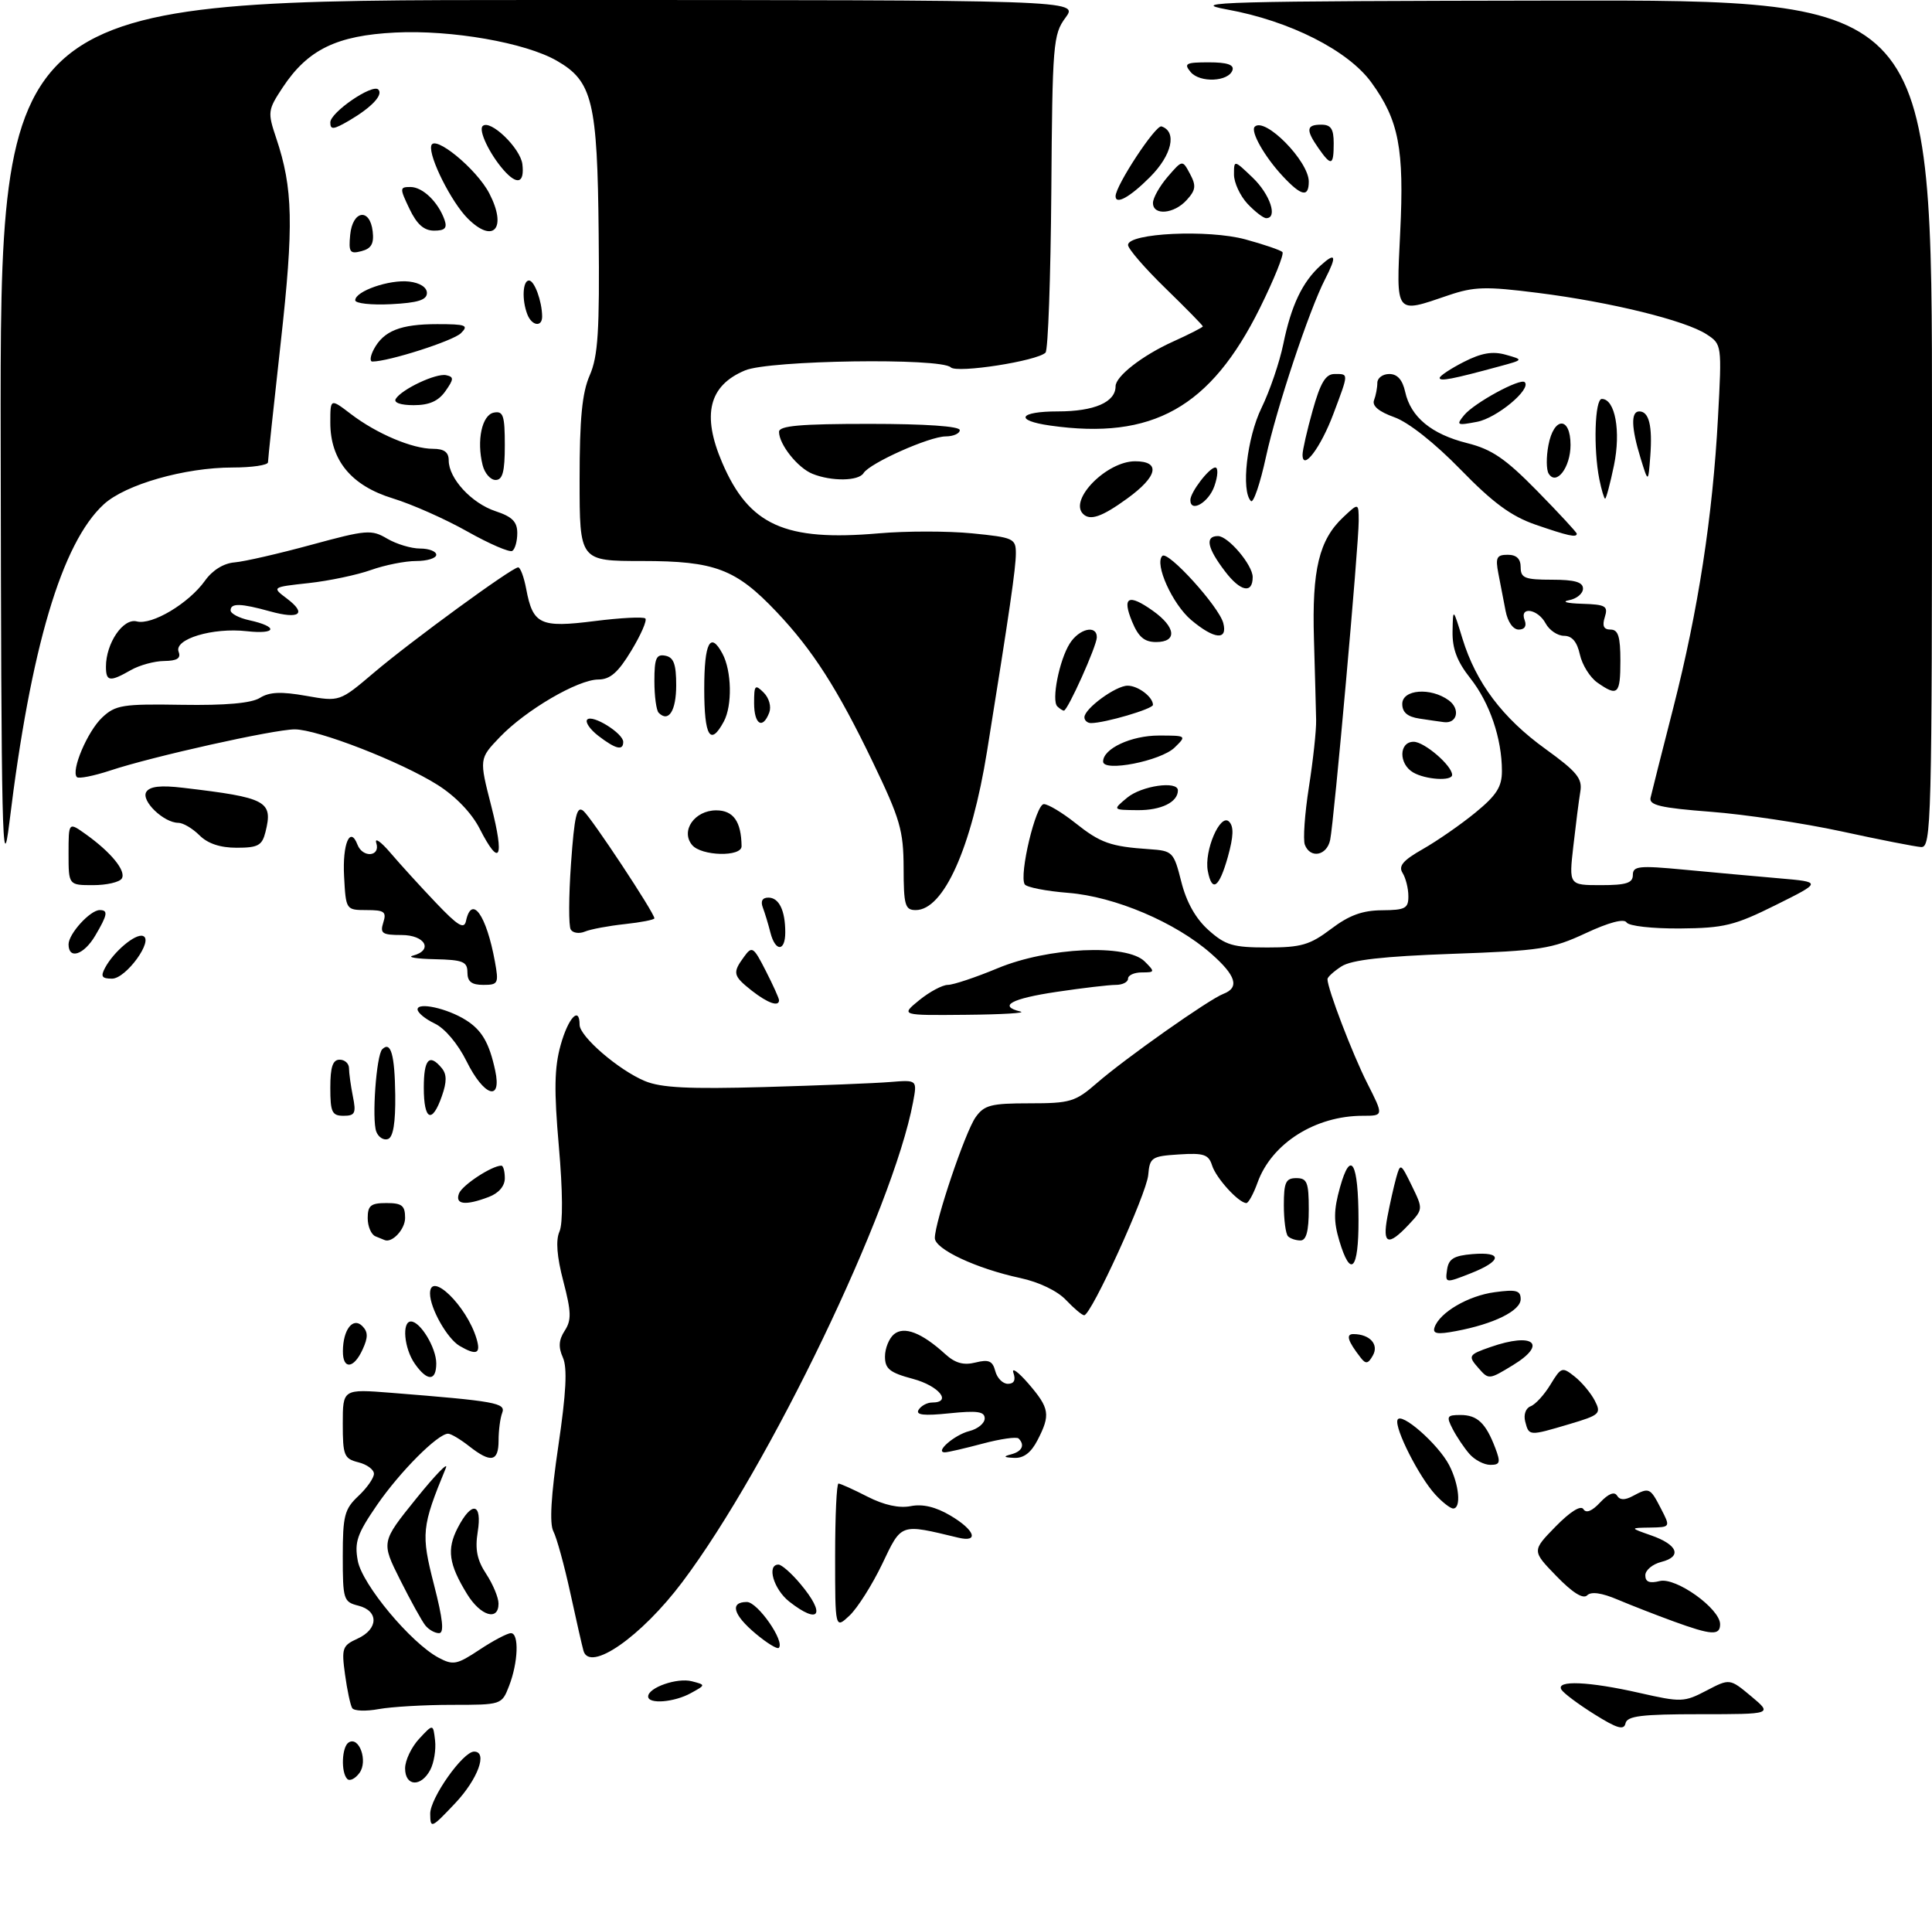 <?xml version="1.0" encoding="UTF-8" standalone="no"?>
<!DOCTYPE svg PUBLIC "-//W3C//DTD SVG 1.1//EN" "http://www.w3.org/Graphics/SVG/1.1/DTD/svg11.dtd" >
<svg xmlns="http://www.w3.org/2000/svg" xmlns:xlink="http://www.w3.org/1999/xlink" version="1.1" viewBox="0 0 310 308">
 <g >
 <path fill="currentColor"
d=" M 69.03 290.98 C 69.00 288.48 74.28 281.00 76.07 281.00 C 78.30 281.00 76.68 285.42 73.03 289.29 C 69.21 293.33 69.05 293.40 69.03 290.98 Z  M 55.72 285.39 C 54.68 284.34 54.84 280.22 55.95 279.53 C 57.63 278.49 59.07 282.53 57.68 284.42 C 57.00 285.35 56.12 285.79 55.72 285.39 Z  M 65.00 283.69 C 65.00 282.42 66.01 280.29 67.25 278.95 C 69.50 276.53 69.50 276.53 69.81 279.21 C 69.98 280.69 69.63 282.82 69.03 283.95 C 67.53 286.75 65.00 286.58 65.00 283.69 Z  M 255.84 275.02 C 253.28 273.42 250.89 271.64 250.54 271.06 C 249.58 269.51 254.95 269.74 263.08 271.59 C 269.75 273.10 270.22 273.09 273.80 271.22 C 277.55 269.26 277.55 269.26 280.99 272.13 C 284.42 275.00 284.42 275.00 272.79 275.00 C 263.38 275.00 261.08 275.28 260.82 276.47 C 260.57 277.61 259.48 277.30 255.84 275.02 Z  M 56.51 274.02 C 56.22 273.55 55.70 271.12 55.36 268.62 C 54.78 264.41 54.93 263.99 57.37 262.88 C 60.73 261.35 60.80 258.42 57.50 257.59 C 55.12 256.99 55.00 256.62 55.00 249.66 C 55.00 243.15 55.28 242.09 57.50 240.00 C 58.88 238.71 60.00 237.10 60.00 236.43 C 60.00 235.76 58.88 234.93 57.50 234.59 C 55.21 234.01 55.00 233.50 55.00 228.40 C 55.00 222.83 55.00 222.83 62.75 223.44 C 79.57 224.78 81.19 225.07 80.58 226.66 C 80.26 227.49 80.00 229.48 80.00 231.08 C 80.00 234.51 78.77 234.75 75.27 232.00 C 73.87 230.90 72.36 230.00 71.90 230.00 C 70.25 230.00 64.18 236.09 60.50 241.43 C 57.30 246.09 56.85 247.38 57.41 250.40 C 58.13 254.22 65.91 263.54 70.36 265.93 C 72.71 267.18 73.30 267.07 76.95 264.65 C 79.15 263.19 81.42 262.00 81.98 262.00 C 83.32 262.00 83.15 266.72 81.67 270.50 C 80.51 273.49 80.46 273.50 72.50 273.50 C 68.10 273.50 62.82 273.81 60.77 274.18 C 58.72 274.56 56.80 274.49 56.51 274.02 Z  M 104.00 272.16 C 104.00 270.73 108.68 269.10 111.02 269.72 C 113.25 270.30 113.25 270.30 110.87 271.61 C 108.19 273.10 104.00 273.43 104.00 272.16 Z  M 93.62 264.82 C 93.41 264.09 92.46 259.90 91.50 255.50 C 90.54 251.10 89.32 246.67 88.79 245.66 C 88.15 244.43 88.41 239.92 89.59 231.95 C 90.85 223.40 91.05 219.44 90.32 217.79 C 89.57 216.12 89.65 214.96 90.61 213.48 C 91.71 211.79 91.68 210.49 90.39 205.55 C 89.35 201.58 89.15 198.96 89.77 197.57 C 90.34 196.29 90.30 191.07 89.67 183.90 C 88.88 174.88 88.95 171.26 89.96 167.65 C 91.18 163.27 93.00 161.33 93.00 164.40 C 93.00 166.27 99.25 171.66 103.46 173.42 C 106.07 174.51 110.48 174.73 122.68 174.39 C 131.38 174.14 140.45 173.78 142.84 173.58 C 147.18 173.23 147.18 173.23 146.50 176.84 C 143.29 193.95 123.43 235.26 109.50 253.78 C 102.88 262.59 94.61 268.34 93.62 264.82 Z  M 121.25 262.08 C 117.62 259.04 117.06 257.00 119.84 257.00 C 121.57 257.00 125.99 263.36 124.96 264.36 C 124.71 264.61 123.04 263.58 121.25 262.08 Z  M 68.24 260.75 C 67.69 260.06 65.87 256.77 64.20 253.44 C 61.16 247.38 61.16 247.38 66.76 240.44 C 69.84 236.62 71.99 234.40 71.54 235.50 C 67.65 244.94 67.54 246.05 69.63 254.20 C 71.07 259.80 71.30 262.00 70.44 262.00 C 69.78 262.00 68.79 261.44 68.24 260.75 Z  M 268.50 260.10 C 265.75 259.10 261.73 257.53 259.57 256.62 C 257.01 255.53 255.31 255.29 254.67 255.93 C 254.02 256.58 252.32 255.51 249.74 252.85 C 245.80 248.79 245.80 248.79 249.60 244.90 C 251.94 242.51 253.65 241.43 254.07 242.11 C 254.50 242.81 255.45 242.43 256.76 241.02 C 258.06 239.64 259.03 239.24 259.46 239.93 C 259.91 240.67 260.71 240.69 261.99 240.00 C 264.63 238.59 264.77 238.65 266.50 242.00 C 268.05 245.00 268.05 245.00 264.78 245.06 C 261.50 245.11 261.50 245.11 264.92 246.31 C 269.20 247.80 269.95 249.72 266.57 250.57 C 265.16 250.93 264.00 251.89 264.00 252.72 C 264.00 253.78 264.67 254.05 266.31 253.64 C 268.90 252.99 276.00 258.07 276.00 260.57 C 276.00 262.42 274.61 262.33 268.50 260.10 Z  M 134.00 249.67 C 134.00 243.25 134.24 238.00 134.54 238.00 C 134.84 238.00 136.93 238.94 139.19 240.10 C 141.86 241.46 144.28 241.99 146.14 241.62 C 148.04 241.24 150.14 241.74 152.49 243.13 C 156.44 245.46 157.16 247.50 153.75 246.68 C 144.36 244.42 144.70 244.31 141.54 250.93 C 139.94 254.26 137.59 257.97 136.32 259.17 C 134.00 261.35 134.00 261.35 134.00 249.67 Z  M 74.96 255.75 C 72.00 250.94 71.66 248.56 73.44 245.11 C 75.70 240.74 77.40 241.09 76.65 245.76 C 76.20 248.57 76.55 250.29 78.02 252.51 C 79.10 254.16 79.99 256.29 79.99 257.25 C 80.00 260.11 77.12 259.25 74.96 255.75 Z  M 126.63 256.93 C 124.13 254.95 122.98 251.00 124.91 251.00 C 125.41 251.00 126.99 252.38 128.41 254.08 C 132.57 259.02 131.50 260.75 126.63 256.93 Z  M 230.29 239.75 C 227.69 236.92 223.77 229.19 224.23 227.81 C 224.71 226.36 230.77 231.65 232.54 235.07 C 234.13 238.16 234.49 242.00 233.17 242.00 C 232.72 242.00 231.42 240.99 230.29 239.75 Z  M 235.78 233.25 C 234.94 232.29 233.73 230.49 233.09 229.25 C 232.04 227.22 232.16 227.00 234.34 227.00 C 237.04 227.00 238.40 228.29 239.92 232.28 C 240.81 234.62 240.70 235.00 239.13 235.00 C 238.13 235.00 236.62 234.21 235.78 233.25 Z  M 162.25 233.31 C 164.00 232.85 164.49 231.82 163.44 230.77 C 163.13 230.46 160.54 230.83 157.69 231.59 C 154.84 232.35 152.11 232.98 151.63 232.99 C 149.89 233.01 153.14 230.18 155.54 229.58 C 156.89 229.24 158.00 228.33 158.00 227.55 C 158.00 226.44 156.82 226.27 152.34 226.73 C 148.20 227.16 146.88 227.00 147.40 226.16 C 147.80 225.52 148.77 225.00 149.56 225.00 C 152.83 225.00 150.67 222.33 146.50 221.21 C 142.76 220.21 142.00 219.60 142.00 217.63 C 142.00 216.32 142.65 214.71 143.44 214.05 C 145.07 212.70 147.90 213.79 151.69 217.25 C 153.28 218.69 154.62 219.06 156.53 218.58 C 158.65 218.05 159.27 218.32 159.70 219.96 C 159.99 221.08 160.90 222.00 161.72 222.00 C 162.71 222.00 163.01 221.40 162.61 220.25 C 162.28 219.29 163.36 220.06 165.01 221.96 C 168.42 225.92 168.59 226.95 166.47 231.05 C 165.43 233.06 164.24 233.96 162.72 233.88 C 161.03 233.80 160.92 233.66 162.25 233.31 Z  M 244.73 228.06 C 244.44 226.95 244.81 225.90 245.60 225.60 C 246.37 225.31 247.80 223.74 248.78 222.12 C 250.50 219.30 250.66 219.24 252.67 220.84 C 253.82 221.75 255.27 223.49 255.90 224.71 C 256.96 226.78 256.71 227.01 251.83 228.46 C 245.31 230.39 245.34 230.39 244.73 228.06 Z  M 66.56 218.78 C 64.84 216.33 64.45 212.00 65.94 212.00 C 67.45 212.00 70.00 216.23 70.00 218.72 C 70.00 221.61 68.56 221.64 66.56 218.78 Z  M 237.25 219.50 C 235.50 217.52 235.61 217.33 239.15 216.10 C 246.05 213.69 248.38 215.58 242.75 219.01 C 238.93 221.34 238.87 221.35 237.25 219.50 Z  M 55.02 216.75 C 55.04 213.30 56.64 211.24 58.13 212.73 C 59.06 213.66 59.08 214.54 58.19 216.47 C 56.77 219.61 54.99 219.76 55.02 216.75 Z  M 218.33 217.81 C 216.23 215.11 215.90 214.00 217.19 214.02 C 219.80 214.05 221.28 215.68 220.29 217.44 C 219.53 218.80 219.15 218.87 218.33 217.81 Z  M 73.75 215.92 C 71.76 214.76 69.00 209.88 69.00 207.51 C 69.00 203.77 74.89 209.49 76.46 214.75 C 77.19 217.19 76.47 217.50 73.75 215.92 Z  M 230.18 212.95 C 230.98 210.56 235.59 207.86 239.84 207.30 C 243.29 206.83 244.00 207.02 244.00 208.42 C 244.00 210.28 239.68 212.41 233.62 213.54 C 230.62 214.11 229.84 213.97 230.18 212.95 Z  M 171.05 208.56 C 169.68 207.10 166.73 205.68 163.72 205.03 C 156.68 203.52 150.00 200.40 150.00 198.61 C 150.00 196.03 154.86 181.62 156.53 179.25 C 157.92 177.28 158.99 177.00 165.19 177.00 C 171.73 177.00 172.54 176.76 176.00 173.75 C 180.58 169.77 193.97 160.33 196.30 159.44 C 198.93 158.43 198.34 156.50 194.30 152.96 C 188.61 147.96 178.91 143.84 171.42 143.24 C 167.86 142.96 164.71 142.34 164.42 141.87 C 163.49 140.36 166.20 129.00 167.49 129.00 C 168.17 129.00 170.44 130.36 172.53 132.02 C 176.57 135.23 178.19 135.81 184.40 136.23 C 188.17 136.49 188.33 136.65 189.55 141.47 C 190.37 144.74 191.86 147.38 193.92 149.22 C 196.63 151.64 197.85 152.00 203.34 152.00 C 208.78 152.00 210.18 151.59 213.57 149.03 C 216.47 146.83 218.61 146.05 221.75 146.03 C 225.49 146.00 226.00 145.73 225.98 143.75 C 225.98 142.51 225.55 140.84 225.05 140.04 C 224.35 138.93 225.12 138.02 228.31 136.21 C 230.61 134.90 234.41 132.27 236.75 130.35 C 240.13 127.58 241.00 126.22 240.99 123.68 C 240.99 118.48 239.03 112.74 235.92 108.81 C 233.80 106.13 233.02 104.08 233.07 101.31 C 233.14 97.50 233.14 97.50 234.66 102.45 C 236.83 109.53 241.09 115.19 247.99 120.16 C 253.04 123.81 253.93 124.90 253.57 127.00 C 253.34 128.38 252.84 132.31 252.45 135.75 C 251.74 142.00 251.74 142.00 256.87 142.00 C 260.94 142.00 262.00 141.66 262.00 140.37 C 262.00 138.93 262.98 138.83 270.25 139.52 C 274.79 139.95 281.62 140.57 285.43 140.90 C 292.35 141.50 292.35 141.50 284.93 145.19 C 278.31 148.48 276.64 148.89 269.56 148.95 C 265.12 148.98 261.35 148.56 260.99 147.98 C 260.59 147.33 258.16 147.97 254.43 149.71 C 249.00 152.24 247.20 152.52 233.00 153.02 C 221.92 153.42 216.86 153.99 215.25 155.03 C 214.01 155.83 213.00 156.75 213.00 157.08 C 213.00 158.61 217.00 169.07 219.38 173.77 C 222.03 179.00 222.03 179.00 218.67 179.00 C 211.04 179.00 204.06 183.42 201.79 189.69 C 201.14 191.51 200.32 193.00 199.99 193.00 C 198.77 193.00 195.14 189.02 194.49 186.98 C 193.93 185.20 193.16 184.94 189.17 185.20 C 184.78 185.48 184.48 185.68 184.24 188.50 C 183.97 191.55 175.09 211.00 173.96 211.00 C 173.63 211.00 172.32 209.90 171.05 208.56 Z  M 232.19 203.69 C 232.44 201.95 233.27 201.44 236.25 201.19 C 241.18 200.78 241.03 202.29 235.94 204.29 C 231.92 205.87 231.88 205.86 232.19 203.69 Z  M 214.90 199.05 C 213.97 195.94 213.99 194.11 215.01 190.48 C 216.74 184.28 217.97 186.45 217.98 195.75 C 218.00 203.76 216.72 205.13 214.90 199.05 Z  M 60.25 198.34 C 59.56 198.06 59.00 196.75 59.00 195.42 C 59.00 193.40 59.49 193.00 62.00 193.00 C 64.50 193.00 65.00 193.40 65.00 195.39 C 65.00 197.24 62.87 199.49 61.67 198.92 C 61.58 198.88 60.94 198.62 60.25 198.34 Z  M 206.67 198.33 C 206.30 197.97 206.00 195.72 206.00 193.33 C 206.00 189.67 206.31 189.00 208.00 189.00 C 209.73 189.00 210.00 189.67 210.00 194.00 C 210.00 197.50 209.60 199.00 208.67 199.00 C 207.93 199.00 207.03 198.70 206.67 198.33 Z  M 222.61 195.25 C 223.00 193.19 223.63 190.38 224.01 189.00 C 224.70 186.54 224.74 186.56 226.54 190.24 C 228.36 193.97 228.35 194.00 226.01 196.49 C 222.74 199.97 221.79 199.63 222.61 195.25 Z  M 73.65 191.46 C 74.17 190.12 78.92 187.00 80.45 187.00 C 80.75 187.00 81.00 187.91 81.00 189.02 C 81.00 190.28 80.02 191.42 78.43 192.02 C 74.68 193.45 72.97 193.25 73.65 191.46 Z  M 60.38 181.55 C 59.64 179.61 60.38 169.29 61.33 168.33 C 62.71 166.96 63.34 169.20 63.42 175.66 C 63.47 180.14 63.09 182.44 62.25 182.73 C 61.56 182.97 60.72 182.44 60.38 181.55 Z  M 53.00 174.50 C 53.00 171.17 53.39 170.00 54.50 170.00 C 55.33 170.00 56.00 170.62 56.00 171.38 C 56.00 172.13 56.28 174.16 56.62 175.88 C 57.17 178.59 56.97 179.00 55.12 179.00 C 53.27 179.00 53.00 178.42 53.00 174.50 Z  M 68.00 174.50 C 68.00 169.91 68.88 168.94 70.88 171.35 C 71.70 172.34 71.71 173.55 70.90 175.85 C 69.33 180.36 68.00 179.74 68.00 174.50 Z  M 74.86 170.25 C 73.47 167.45 71.37 164.96 69.75 164.20 C 68.24 163.48 67.00 162.46 67.00 161.93 C 67.00 160.72 71.74 161.76 74.71 163.62 C 77.31 165.24 78.50 167.28 79.46 171.75 C 80.55 176.83 77.65 175.89 74.86 170.25 Z  M 147.50 160.45 C 149.15 159.11 151.21 158.01 152.08 158.00 C 152.95 158.00 156.55 156.80 160.08 155.33 C 168.18 151.96 180.81 151.38 183.68 154.25 C 185.35 155.92 185.32 156.00 183.21 156.00 C 182.00 156.00 181.00 156.45 181.00 157.00 C 181.00 157.55 180.12 158.00 179.04 158.00 C 177.96 158.00 173.69 158.50 169.54 159.12 C 162.27 160.20 160.09 161.39 163.75 162.28 C 164.71 162.51 160.78 162.75 155.00 162.80 C 144.50 162.90 144.50 162.90 147.50 160.45 Z  M 120.63 158.93 C 117.61 156.54 117.50 156.07 119.38 153.50 C 120.67 151.72 120.89 151.86 122.88 155.76 C 124.05 158.05 125.00 160.16 125.00 160.46 C 125.00 161.57 123.19 160.93 120.63 158.93 Z  M 75.00 156.00 C 75.00 154.27 74.29 153.98 69.75 153.88 C 66.86 153.82 65.29 153.56 66.25 153.31 C 69.57 152.44 68.23 150.00 64.43 150.00 C 61.32 150.00 60.95 149.74 61.50 148.00 C 62.05 146.27 61.68 146.00 58.82 146.00 C 55.51 145.99 55.50 145.98 55.21 140.58 C 54.93 135.37 56.18 132.42 57.36 135.51 C 58.20 137.68 61.08 137.43 60.38 135.25 C 60.07 134.29 61.10 135.00 62.66 136.83 C 64.22 138.66 67.50 142.26 69.95 144.83 C 73.47 148.53 74.47 149.14 74.77 147.75 C 75.69 143.48 78.04 146.77 79.41 154.25 C 80.05 157.78 79.94 158.00 77.55 158.00 C 75.67 158.00 75.00 157.48 75.00 156.00 Z  M 16.87 155.24 C 18.26 152.65 21.72 149.74 22.93 150.15 C 24.75 150.76 20.23 157.00 17.98 157.00 C 16.33 157.00 16.11 156.65 16.87 155.24 Z  M 11.00 151.50 C 11.00 149.81 14.47 146.00 16.00 146.00 C 17.39 146.00 17.26 146.75 15.28 150.10 C 13.46 153.19 11.00 153.99 11.00 151.50 Z  M 123.61 149.59 C 123.28 148.27 122.73 146.47 122.40 145.59 C 122.01 144.57 122.32 144.00 123.29 144.00 C 125.00 144.00 126.00 146.06 126.00 149.58 C 126.00 152.70 124.40 152.71 123.61 149.59 Z  M 91.58 149.12 C 91.23 148.57 91.25 143.81 91.62 138.56 C 92.17 130.82 92.55 129.21 93.61 130.09 C 94.88 131.15 105.00 146.45 105.00 147.32 C 105.00 147.55 102.86 147.97 100.25 148.25 C 97.64 148.53 94.76 149.07 93.85 149.45 C 92.94 149.83 91.92 149.68 91.58 149.12 Z  M 144.99 139.25 C 144.97 133.23 144.44 131.39 140.06 122.29 C 134.40 110.52 130.40 104.28 124.61 98.17 C 118.07 91.27 114.72 90.00 103.04 90.00 C 93.00 90.00 93.00 90.00 93.00 76.97 C 93.00 67.13 93.40 63.02 94.62 60.22 C 95.96 57.16 96.22 53.14 96.06 37.50 C 95.86 16.28 95.07 13.03 89.35 9.75 C 84.31 6.84 72.45 4.77 63.42 5.22 C 54.02 5.69 49.38 7.95 45.36 14.03 C 42.96 17.66 42.92 17.99 44.32 22.16 C 47.02 30.20 47.15 36.04 45.05 54.91 C 43.92 65.04 43.00 73.70 43.00 74.16 C 43.00 74.62 40.44 75.00 37.32 75.00 C 29.66 75.00 20.13 77.72 16.66 80.90 C 9.92 87.07 4.91 103.93 1.50 132.00 C 0.36 141.28 0.20 134.26 0.11 71.25 C 0.00 0.00 0.00 0.00 86.53 0.00 C 173.06 0.00 173.06 0.00 170.97 2.83 C 168.98 5.51 168.86 7.01 168.69 30.75 C 168.58 44.55 168.17 56.17 167.76 56.57 C 166.41 57.92 153.55 59.92 152.55 58.93 C 150.97 57.38 123.46 57.78 119.55 59.42 C 113.74 61.84 112.58 66.53 115.88 74.22 C 120.19 84.28 125.95 86.87 141.02 85.56 C 145.36 85.18 152.08 85.18 155.96 85.56 C 162.62 86.22 163.00 86.39 163.00 88.76 C 163.00 91.13 162.00 98.01 158.38 120.50 C 155.88 136.05 151.41 146.00 146.93 146.00 C 145.22 146.00 145.00 145.24 144.99 139.25 Z  M 11.00 136.93 C 11.00 131.86 11.00 131.86 13.75 133.82 C 17.84 136.74 20.28 139.74 19.54 140.94 C 19.18 141.52 17.11 142.00 14.94 142.00 C 11.00 142.00 11.00 142.00 11.00 136.93 Z  M 193.80 139.73 C 193.18 136.50 195.80 130.40 197.21 131.81 C 197.99 132.59 197.93 134.17 197.02 137.45 C 195.62 142.43 194.47 143.25 193.80 139.73 Z  M 76.97 132.95 C 75.70 130.45 73.12 127.76 70.25 125.94 C 64.38 122.22 50.95 117.00 47.28 117.01 C 43.94 117.02 24.42 121.37 17.69 123.61 C 15.04 124.48 12.63 124.96 12.34 124.67 C 11.34 123.67 14.04 117.31 16.40 115.10 C 18.53 113.10 19.67 112.91 29.19 113.07 C 36.22 113.18 40.33 112.81 41.70 111.96 C 43.23 111.00 45.11 110.92 49.12 111.63 C 54.50 112.58 54.50 112.58 60.00 107.91 C 66.05 102.78 82.13 91.05 83.14 91.02 C 83.49 91.01 84.07 92.56 84.43 94.47 C 85.50 100.19 86.68 100.74 95.38 99.64 C 99.57 99.11 103.25 98.92 103.55 99.22 C 103.85 99.52 102.84 101.84 101.30 104.38 C 99.18 107.89 97.91 109.00 96.01 109.01 C 92.72 109.02 84.36 113.91 80.19 118.26 C 76.88 121.72 76.88 121.72 78.84 129.36 C 80.98 137.74 80.19 139.26 76.97 132.95 Z  M 111.05 135.56 C 109.16 133.29 111.45 130.00 114.92 130.00 C 117.67 130.00 118.94 131.79 118.99 135.75 C 119.01 137.50 112.54 137.35 111.05 135.56 Z  M 209.37 135.52 C 209.06 134.71 209.35 130.55 210.02 126.27 C 210.69 122.00 211.22 117.15 211.18 115.50 C 211.15 113.85 210.99 108.00 210.83 102.50 C 210.50 91.38 211.65 86.62 215.53 82.97 C 218.00 80.65 218.00 80.65 218.01 83.58 C 218.03 87.32 214.05 131.77 213.43 134.75 C 212.90 137.28 210.24 137.79 209.37 135.52 Z  M 32.00 134.00 C 30.90 132.90 29.37 132.00 28.61 132.00 C 26.28 132.00 22.60 128.46 23.47 127.05 C 24.03 126.15 25.76 125.95 29.38 126.38 C 42.85 127.97 43.84 128.50 42.59 133.50 C 42.05 135.64 41.39 136.00 37.98 136.00 C 35.33 136.00 33.33 135.33 32.00 134.00 Z  M 295.50 133.38 C 289.45 132.07 280.00 130.65 274.50 130.23 C 266.44 129.61 264.57 129.17 264.84 127.98 C 265.02 127.17 266.67 120.65 268.50 113.50 C 272.49 97.88 274.81 82.82 275.66 66.98 C 276.29 55.30 276.28 55.23 273.83 53.63 C 270.44 51.41 258.40 48.45 246.80 46.99 C 238.37 45.92 236.52 45.98 232.39 47.38 C 223.78 50.32 224.02 50.63 224.67 37.25 C 225.33 23.87 224.45 19.30 220.06 13.25 C 216.33 8.09 206.93 3.34 196.88 1.52 C 190.33 0.33 196.28 0.17 249.75 0.09 C 310.00 0.00 310.00 0.00 310.00 68.00 C 310.00 132.14 309.90 135.99 308.25 135.89 C 307.29 135.82 301.55 134.70 295.50 133.38 Z  M 180.86 127.97 C 183.17 126.05 189.00 125.21 189.00 126.80 C 189.00 128.68 186.32 130.00 182.55 129.97 C 178.50 129.93 178.50 129.93 180.86 127.97 Z  M 226.75 123.92 C 224.40 122.55 224.45 119.00 226.83 119.00 C 228.55 119.00 233.00 122.83 233.00 124.31 C 233.00 125.35 228.74 125.08 226.75 123.92 Z  M 177.00 122.17 C 177.00 120.10 181.51 118.00 185.94 118.00 C 190.40 118.00 190.43 118.02 188.47 119.93 C 186.26 122.08 177.00 123.90 177.00 122.17 Z  M 96.01 118.05 C 94.65 117.00 93.85 115.82 94.23 115.43 C 95.08 114.58 100.00 117.64 100.00 119.02 C 100.00 120.48 98.79 120.18 96.01 118.05 Z  M 113.00 110.50 C 113.00 103.10 113.97 101.22 115.92 104.86 C 117.41 107.63 117.52 113.20 116.14 115.75 C 113.97 119.78 113.00 118.16 113.00 110.50 Z  M 121.00 112.79 C 121.00 109.89 121.15 109.73 122.54 111.11 C 123.41 111.98 123.79 113.37 123.43 114.32 C 122.37 117.09 121.00 116.22 121.00 112.79 Z  M 174.00 115.07 C 174.00 113.68 179.03 110.00 180.93 110.00 C 182.61 110.00 185.00 111.81 185.00 113.08 C 185.00 113.73 177.27 116.00 175.06 116.00 C 174.48 116.00 174.00 115.58 174.00 115.07 Z  M 227.75 115.28 C 225.84 114.99 225.00 114.28 225.00 112.93 C 225.00 110.59 229.57 110.24 232.46 112.35 C 234.35 113.73 233.83 116.12 231.69 115.85 C 231.04 115.77 229.26 115.51 227.75 115.28 Z  M 105.69 114.35 C 105.31 113.98 105.00 111.68 105.00 109.26 C 105.00 105.60 105.30 104.91 106.75 105.19 C 108.10 105.45 108.50 106.53 108.50 109.93 C 108.50 114.04 107.28 115.95 105.69 114.35 Z  M 169.65 113.32 C 168.69 112.36 169.96 105.92 171.64 103.25 C 173.15 100.84 176.01 100.18 175.99 102.25 C 175.98 103.63 171.32 114.00 170.71 114.00 C 170.50 114.00 170.03 113.69 169.65 113.32 Z  M 256.30 109.50 C 255.12 108.67 253.86 106.65 253.50 105.00 C 253.05 102.96 252.24 102.00 250.96 102.00 C 249.92 102.00 248.59 101.10 248.00 100.00 C 246.75 97.67 243.76 97.22 244.64 99.50 C 245.00 100.43 244.63 101.00 243.69 101.00 C 242.78 101.00 241.92 99.77 241.58 98.00 C 241.26 96.35 240.74 93.65 240.42 92.00 C 239.93 89.44 240.15 89.00 241.92 89.00 C 243.33 89.00 244.00 89.64 244.00 91.00 C 244.00 92.73 244.67 93.00 249.00 93.00 C 252.67 93.00 254.00 93.38 254.00 94.43 C 254.00 95.22 252.99 96.06 251.75 96.29 C 250.51 96.53 251.44 96.79 253.82 96.86 C 257.65 96.98 258.06 97.22 257.50 99.00 C 257.05 100.42 257.32 101.00 258.43 101.00 C 259.65 101.00 260.00 102.13 260.00 106.00 C 260.00 111.40 259.58 111.80 256.30 109.50 Z  M 17.00 106.95 C 17.00 103.18 19.76 99.13 21.94 99.69 C 24.38 100.33 30.29 96.80 32.89 93.16 C 34.09 91.47 35.89 90.36 37.65 90.22 C 39.21 90.09 44.74 88.82 49.95 87.40 C 58.81 84.99 59.60 84.92 62.12 86.41 C 63.60 87.28 65.98 88.00 67.40 88.00 C 68.83 88.00 70.00 88.45 70.00 89.00 C 70.00 89.55 68.55 90.00 66.78 90.00 C 65.01 90.00 61.75 90.65 59.53 91.44 C 57.32 92.23 52.82 93.18 49.55 93.54 C 43.60 94.19 43.60 94.19 46.04 96.03 C 49.28 98.47 48.08 99.39 43.34 98.08 C 38.61 96.77 37.00 96.73 37.00 97.92 C 37.00 98.43 38.34 99.14 39.99 99.50 C 44.70 100.53 44.42 101.80 39.60 101.26 C 34.14 100.64 27.88 102.53 28.66 104.56 C 29.06 105.60 28.43 106.01 26.36 106.04 C 24.79 106.05 22.38 106.71 21.00 107.50 C 17.62 109.43 17.00 109.35 17.00 106.95 Z  M 181.66 99.75 C 180.00 95.74 181.05 95.19 184.99 97.99 C 188.69 100.62 188.93 103.00 185.50 103.00 C 183.63 103.00 182.67 102.19 181.66 99.75 Z  M 191.14 99.47 C 188.12 96.92 185.20 90.46 186.50 89.18 C 187.41 88.29 195.58 97.30 196.28 99.95 C 197.02 102.78 194.84 102.58 191.14 99.47 Z  M 196.57 91.67 C 193.69 87.90 193.31 86.00 195.43 86.00 C 197.07 86.00 201.00 90.64 201.00 92.58 C 201.00 95.31 199.03 94.91 196.57 91.67 Z  M 75.00 85.27 C 71.48 83.28 66.11 80.90 63.05 79.96 C 56.37 77.92 53.00 73.84 53.00 67.80 C 53.00 63.90 53.00 63.90 56.30 66.42 C 60.44 69.58 66.16 72.00 69.47 72.00 C 71.27 72.00 72.00 72.54 72.00 73.87 C 72.00 76.76 75.67 80.74 79.52 82.01 C 82.19 82.89 83.00 83.71 83.00 85.52 C 83.00 86.82 82.64 88.10 82.20 88.38 C 81.76 88.65 78.52 87.25 75.00 85.27 Z  M 246.36 84.16 C 242.47 82.81 239.55 80.66 234.36 75.33 C 230.22 71.08 226.00 67.74 223.72 66.93 C 221.24 66.04 220.13 65.11 220.47 64.21 C 220.76 63.45 221.00 62.20 221.00 61.42 C 221.00 60.64 221.86 60.00 222.92 60.00 C 224.22 60.00 225.04 60.93 225.47 62.87 C 226.36 66.91 229.68 69.65 235.42 71.09 C 239.38 72.08 241.56 73.57 246.67 78.78 C 250.15 82.33 253.00 85.41 253.00 85.62 C 253.00 86.28 251.64 85.98 246.36 84.16 Z  M 173.78 82.44 C 171.49 80.16 177.59 74.00 182.13 74.00 C 186.29 74.00 185.77 76.43 180.85 79.99 C 176.81 82.92 174.91 83.58 173.78 82.44 Z  M 191.00 80.22 C 191.00 78.96 194.04 75.00 195.00 75.00 C 195.49 75.00 195.43 76.35 194.85 78.00 C 193.93 80.63 191.00 82.32 191.00 80.22 Z  M 200.72 80.38 C 199.11 78.77 200.08 70.24 202.41 65.45 C 203.74 62.73 205.31 58.12 205.91 55.20 C 207.18 49.00 208.97 45.24 211.90 42.59 C 214.34 40.38 214.55 41.02 212.61 44.80 C 210.06 49.76 204.85 65.41 203.13 73.30 C 202.20 77.59 201.11 80.78 200.72 80.38 Z  M 256.62 76.88 C 255.65 71.98 255.89 64.00 257.02 64.00 C 259.16 64.00 260.10 69.18 258.97 74.66 C 258.36 77.60 257.72 80.00 257.55 80.00 C 257.39 80.00 256.97 78.59 256.62 76.88 Z  M 77.44 74.62 C 76.45 70.67 77.33 66.55 79.25 66.19 C 80.75 65.90 81.00 66.66 81.00 71.43 C 81.00 75.68 80.65 77.00 79.52 77.00 C 78.70 77.00 77.77 75.93 77.44 74.62 Z  M 130.36 76.01 C 128.00 75.06 125.00 71.29 125.00 69.28 C 125.00 68.30 128.40 68.00 139.50 68.00 C 148.50 68.00 154.00 68.38 154.00 69.00 C 154.00 69.55 152.99 70.00 151.75 70.01 C 149.12 70.02 139.56 74.29 138.56 75.90 C 137.77 77.19 133.42 77.25 130.36 76.01 Z  M 248.49 75.98 C 248.11 75.37 248.09 73.32 248.45 71.44 C 249.31 66.82 252.00 66.77 252.00 71.38 C 252.00 74.99 249.72 77.98 248.49 75.98 Z  M 263.24 73.50 C 261.74 68.61 261.66 66.00 263.03 66.00 C 264.59 66.00 265.16 68.30 264.80 73.14 C 264.47 77.50 264.47 77.50 263.24 73.50 Z  M 209.00 72.94 C 209.00 72.22 209.73 69.01 210.63 65.82 C 211.87 61.39 212.71 60.00 214.13 60.00 C 216.43 60.00 216.44 59.76 213.96 66.37 C 211.93 71.80 209.00 75.68 209.00 72.94 Z  M 168.50 68.27 C 162.69 67.45 163.47 66.00 169.73 66.00 C 175.59 66.00 179.00 64.52 179.00 61.97 C 179.00 60.37 183.29 57.03 188.20 54.81 C 190.84 53.62 193.00 52.51 193.00 52.36 C 193.00 52.20 190.30 49.45 187.00 46.24 C 183.70 43.03 181.00 39.91 181.00 39.30 C 181.00 37.39 193.88 36.78 199.85 38.41 C 202.80 39.21 205.46 40.13 205.77 40.43 C 206.08 40.74 204.45 44.78 202.16 49.41 C 194.24 65.39 184.92 70.61 168.50 68.27 Z  M 234.93 66.60 C 236.54 64.64 243.95 60.61 244.65 61.31 C 245.76 62.42 240.17 67.07 237.00 67.67 C 233.76 68.29 233.61 68.21 234.93 66.60 Z  M 63.50 63.99 C 64.47 62.43 69.97 59.84 71.59 60.19 C 72.85 60.46 72.83 60.82 71.47 62.75 C 70.34 64.35 68.88 65.00 66.38 65.00 C 64.29 65.00 63.13 64.60 63.50 63.99 Z  M 231.00 60.63 C 231.00 60.31 232.74 59.15 234.86 58.07 C 237.70 56.62 239.49 56.31 241.61 56.91 C 244.50 57.72 244.50 57.72 240.50 58.80 C 233.07 60.82 231.00 61.22 231.00 60.63 Z  M 59.99 56.02 C 61.57 53.07 64.28 52.00 70.15 52.00 C 74.77 52.00 75.25 52.18 73.96 53.45 C 72.73 54.68 62.36 58.00 59.75 58.00 C 59.30 58.00 59.41 57.11 59.99 56.02 Z  M 84.61 50.42 C 83.71 48.09 83.87 45.00 84.88 45.00 C 85.75 45.00 86.96 48.30 86.99 50.75 C 87.01 52.53 85.33 52.30 84.61 50.42 Z  M 57.00 48.17 C 57.00 46.71 62.49 44.81 65.64 45.17 C 67.37 45.37 68.50 46.09 68.50 47.00 C 68.50 48.12 67.06 48.58 62.75 48.80 C 59.59 48.96 57.00 48.68 57.00 48.17 Z  M 56.19 37.67 C 56.57 33.73 59.36 33.31 59.80 37.12 C 60.03 39.09 59.58 39.88 58.00 40.29 C 56.14 40.78 55.92 40.47 56.19 37.67 Z  M 65.70 33.50 C 64.11 30.17 64.12 30.00 65.86 30.00 C 67.82 30.00 70.30 32.39 71.32 35.25 C 71.79 36.59 71.40 37.00 69.65 37.00 C 68.03 37.00 66.89 35.99 65.70 33.50 Z  M 75.04 35.04 C 72.43 32.43 68.80 25.21 69.19 23.40 C 69.60 21.46 76.48 27.09 78.52 31.04 C 81.41 36.63 79.19 39.19 75.04 35.04 Z  M 200.17 32.69 C 198.98 31.41 198.00 29.30 198.00 28.00 C 198.00 25.63 198.00 25.63 201.00 28.50 C 203.79 31.17 205.07 35.00 203.17 35.00 C 202.72 35.00 201.37 33.96 200.17 32.69 Z  M 185.00 32.56 C 185.00 31.76 186.06 29.88 187.36 28.36 C 189.73 25.62 189.73 25.62 190.94 27.89 C 191.96 29.79 191.87 30.49 190.42 32.08 C 188.39 34.34 185.00 34.63 185.00 32.56 Z  M 179.00 31.48 C 179.00 29.77 185.44 19.98 186.37 20.28 C 188.90 21.12 188.05 24.88 184.52 28.41 C 181.31 31.63 179.00 32.91 179.00 31.48 Z  M 205.81 28.25 C 202.89 25.12 200.60 21.07 201.33 20.33 C 202.96 18.71 210.00 25.85 210.00 29.13 C 210.00 31.72 208.81 31.47 205.81 28.25 Z  M 80.78 27.25 C 78.54 24.68 76.75 20.92 77.44 20.23 C 78.61 19.05 83.51 23.75 83.82 26.35 C 84.18 29.41 82.98 29.76 80.78 27.25 Z  M 211.56 23.78 C 209.50 20.83 209.59 20.00 212.00 20.00 C 213.56 20.00 214.00 20.67 214.00 23.00 C 214.00 26.59 213.61 26.71 211.56 23.78 Z  M 53.00 19.64 C 53.00 18.03 59.74 13.41 60.70 14.36 C 61.53 15.20 59.66 17.20 56.08 19.31 C 53.51 20.81 53.00 20.87 53.00 19.64 Z  M 191.04 11.55 C 189.91 10.19 190.27 10.00 193.96 10.00 C 196.88 10.00 198.04 10.38 197.76 11.25 C 197.14 13.12 192.52 13.33 191.04 11.55 Z "/>
</g>
</svg>